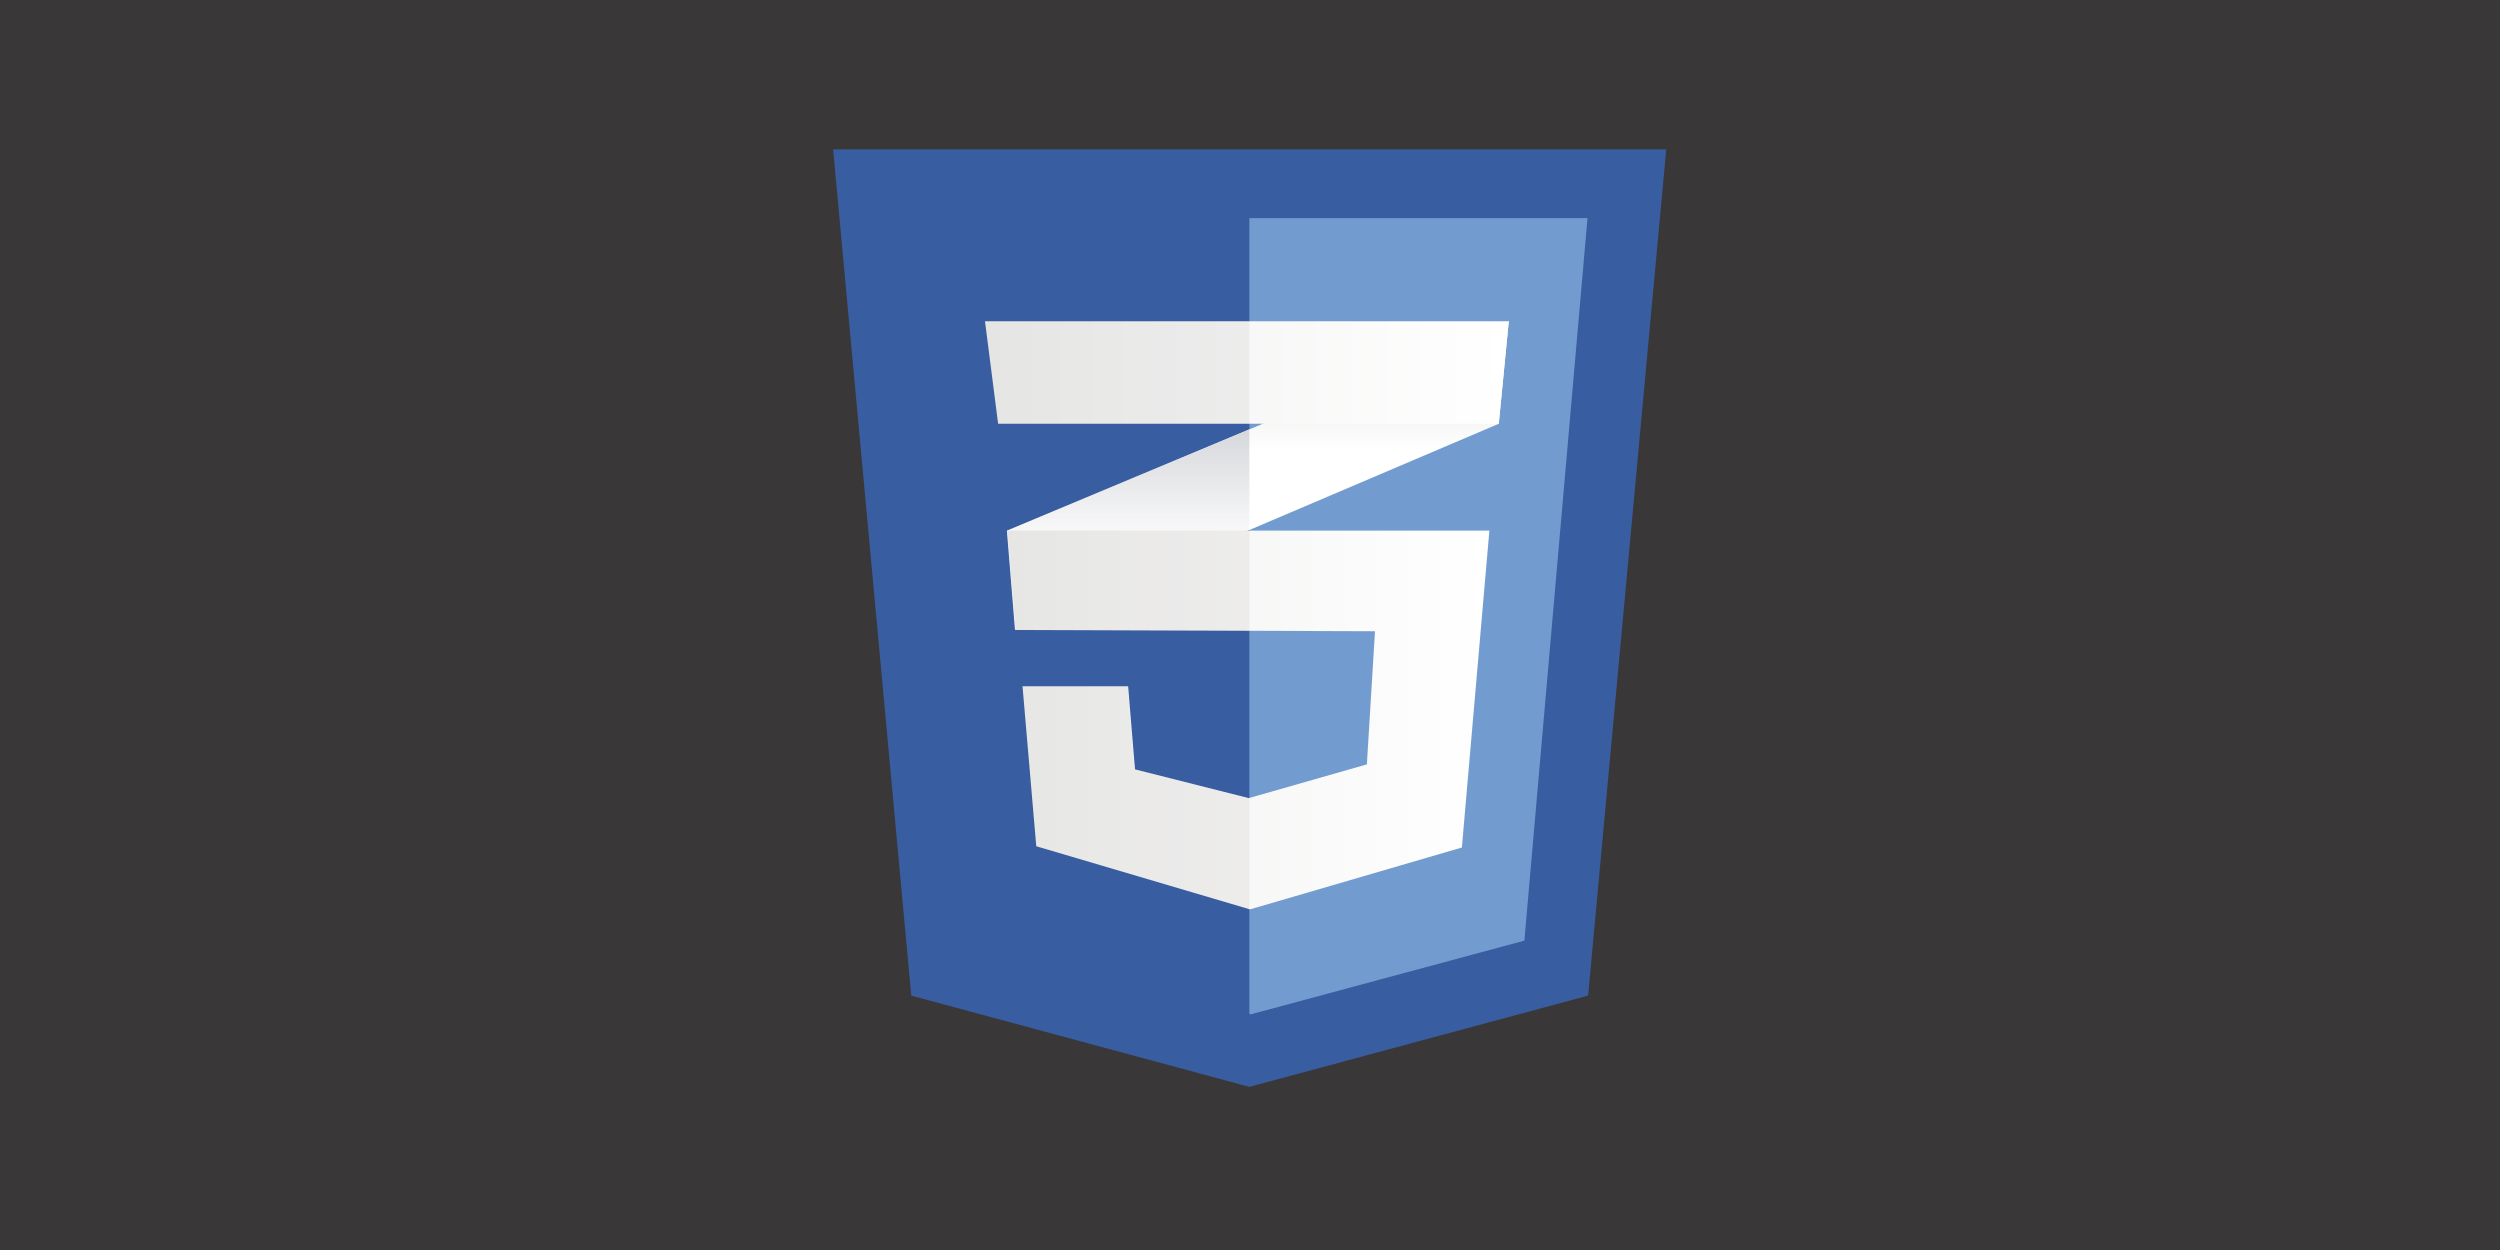 <?xml version="1.0" encoding="utf-8"?>
<!-- Generator: Adobe Illustrator 22.1.0, SVG Export Plug-In . SVG Version: 6.00 Build 0)  -->
<svg version="1.1" id="Capa_1" xmlns="http://www.w3.org/2000/svg" xmlns:xlink="http://www.w3.org/1999/xlink" x="0px" y="0px"
	 viewBox="0 0 400 200" style="enable-background:new 0 0 400 200;" xml:space="preserve">
<style type="text/css">
	.st0{fill:#393737;}
	.st1{fill:#395DA1;}
	.st2{fill:#729CCF;}
	.st3{fill:#FFFFFF;}
	.st4{fill:url(#SVGID_1_);}
	.st5{fill:url(#SVGID_2_);}
	.st6{fill:url(#SVGID_3_);}
	.st7{opacity:5.000000e-02;}
	.st8{fill:#211915;}
	.st9{fill:url(#SVGID_4_);}
	.st10{opacity:5.000000e-02;fill:#211915;}
</style>
<rect class="st0" width="400" height="200"/>
<g>
	<polygon class="st1" points="254.1,159.3 199.9,173.9 145.8,159.3 133.3,23.9 266.6,23.9 	"/>
	<polygon class="st2" points="199.9,34.9 199.9,162.2 200.1,162.3 243.9,150.5 254,34.9 	"/>
	<g>
		<polygon class="st3" points="199.9,68.7 161.1,84.9 162.4,100.8 199.9,84.8 239.8,67.8 241.4,51.4 		"/>
		<linearGradient id="SVGID_1_" gradientUnits="userSpaceOnUse" x1="180.518" y1="100.837" x2="180.518" y2="68.716">
			<stop  offset="0.387" style="stop-color:#D7D8DC;stop-opacity:0"/>
			<stop  offset="1" style="stop-color:#D7D8DC"/>
		</linearGradient>
		<polygon class="st4" points="161.1,84.9 162.4,100.8 199.9,84.8 199.9,68.7 		"/>
		<linearGradient id="SVGID_2_" gradientUnits="userSpaceOnUse" x1="220.651" y1="84.816" x2="220.651" y2="51.427">
			<stop  offset="0.387" style="stop-color:#D7D8DC;stop-opacity:0"/>
			<stop  offset="1" style="stop-color:#D7D8DC"/>
		</linearGradient>
		<polygon class="st5" points="241.4,51.4 199.9,68.7 199.9,84.8 239.8,67.8 		"/>
		<linearGradient id="SVGID_3_" gradientUnits="userSpaceOnUse" x1="161.199" y1="115.164" x2="238.346" y2="115.164">
			<stop  offset="0" style="stop-color:#EFF0EE"/>
			<stop  offset="1" style="stop-color:#FFFFFF"/>
		</linearGradient>
		<polygon class="st6" points="161.2,84.9 162.5,100.8 220,101 218.7,122.3 199.8,127.7 181.6,123.1 180.5,109.8 163.6,109.8 
			165.8,135.4 200,145.5 233.9,135.6 238.3,84.9 		"/>
		<g class="st7">
			<polygon class="st8" points="199.9,84.9 161.1,84.9 162.4,100.8 199.9,101 			"/>
			<polygon class="st8" points="199.9,127.6 199.7,127.7 181.5,123.1 180.4,109.8 163.5,109.8 165.7,135.4 199.9,145.5 			"/>
		</g>
		<linearGradient id="SVGID_4_" gradientUnits="userSpaceOnUse" x1="157.65" y1="59.601" x2="241.407" y2="59.601">
			<stop  offset="0" style="stop-color:#EFF0EE"/>
			<stop  offset="1" style="stop-color:#FFFFFF"/>
		</linearGradient>
		<polygon class="st9" points="157.6,51.4 241.4,51.4 239.8,67.8 159.7,67.8 		"/>
		<polygon class="st10" points="199.9,51.4 157.6,51.4 159.7,67.8 199.9,67.8 		"/>
	</g>
</g>
</svg>
